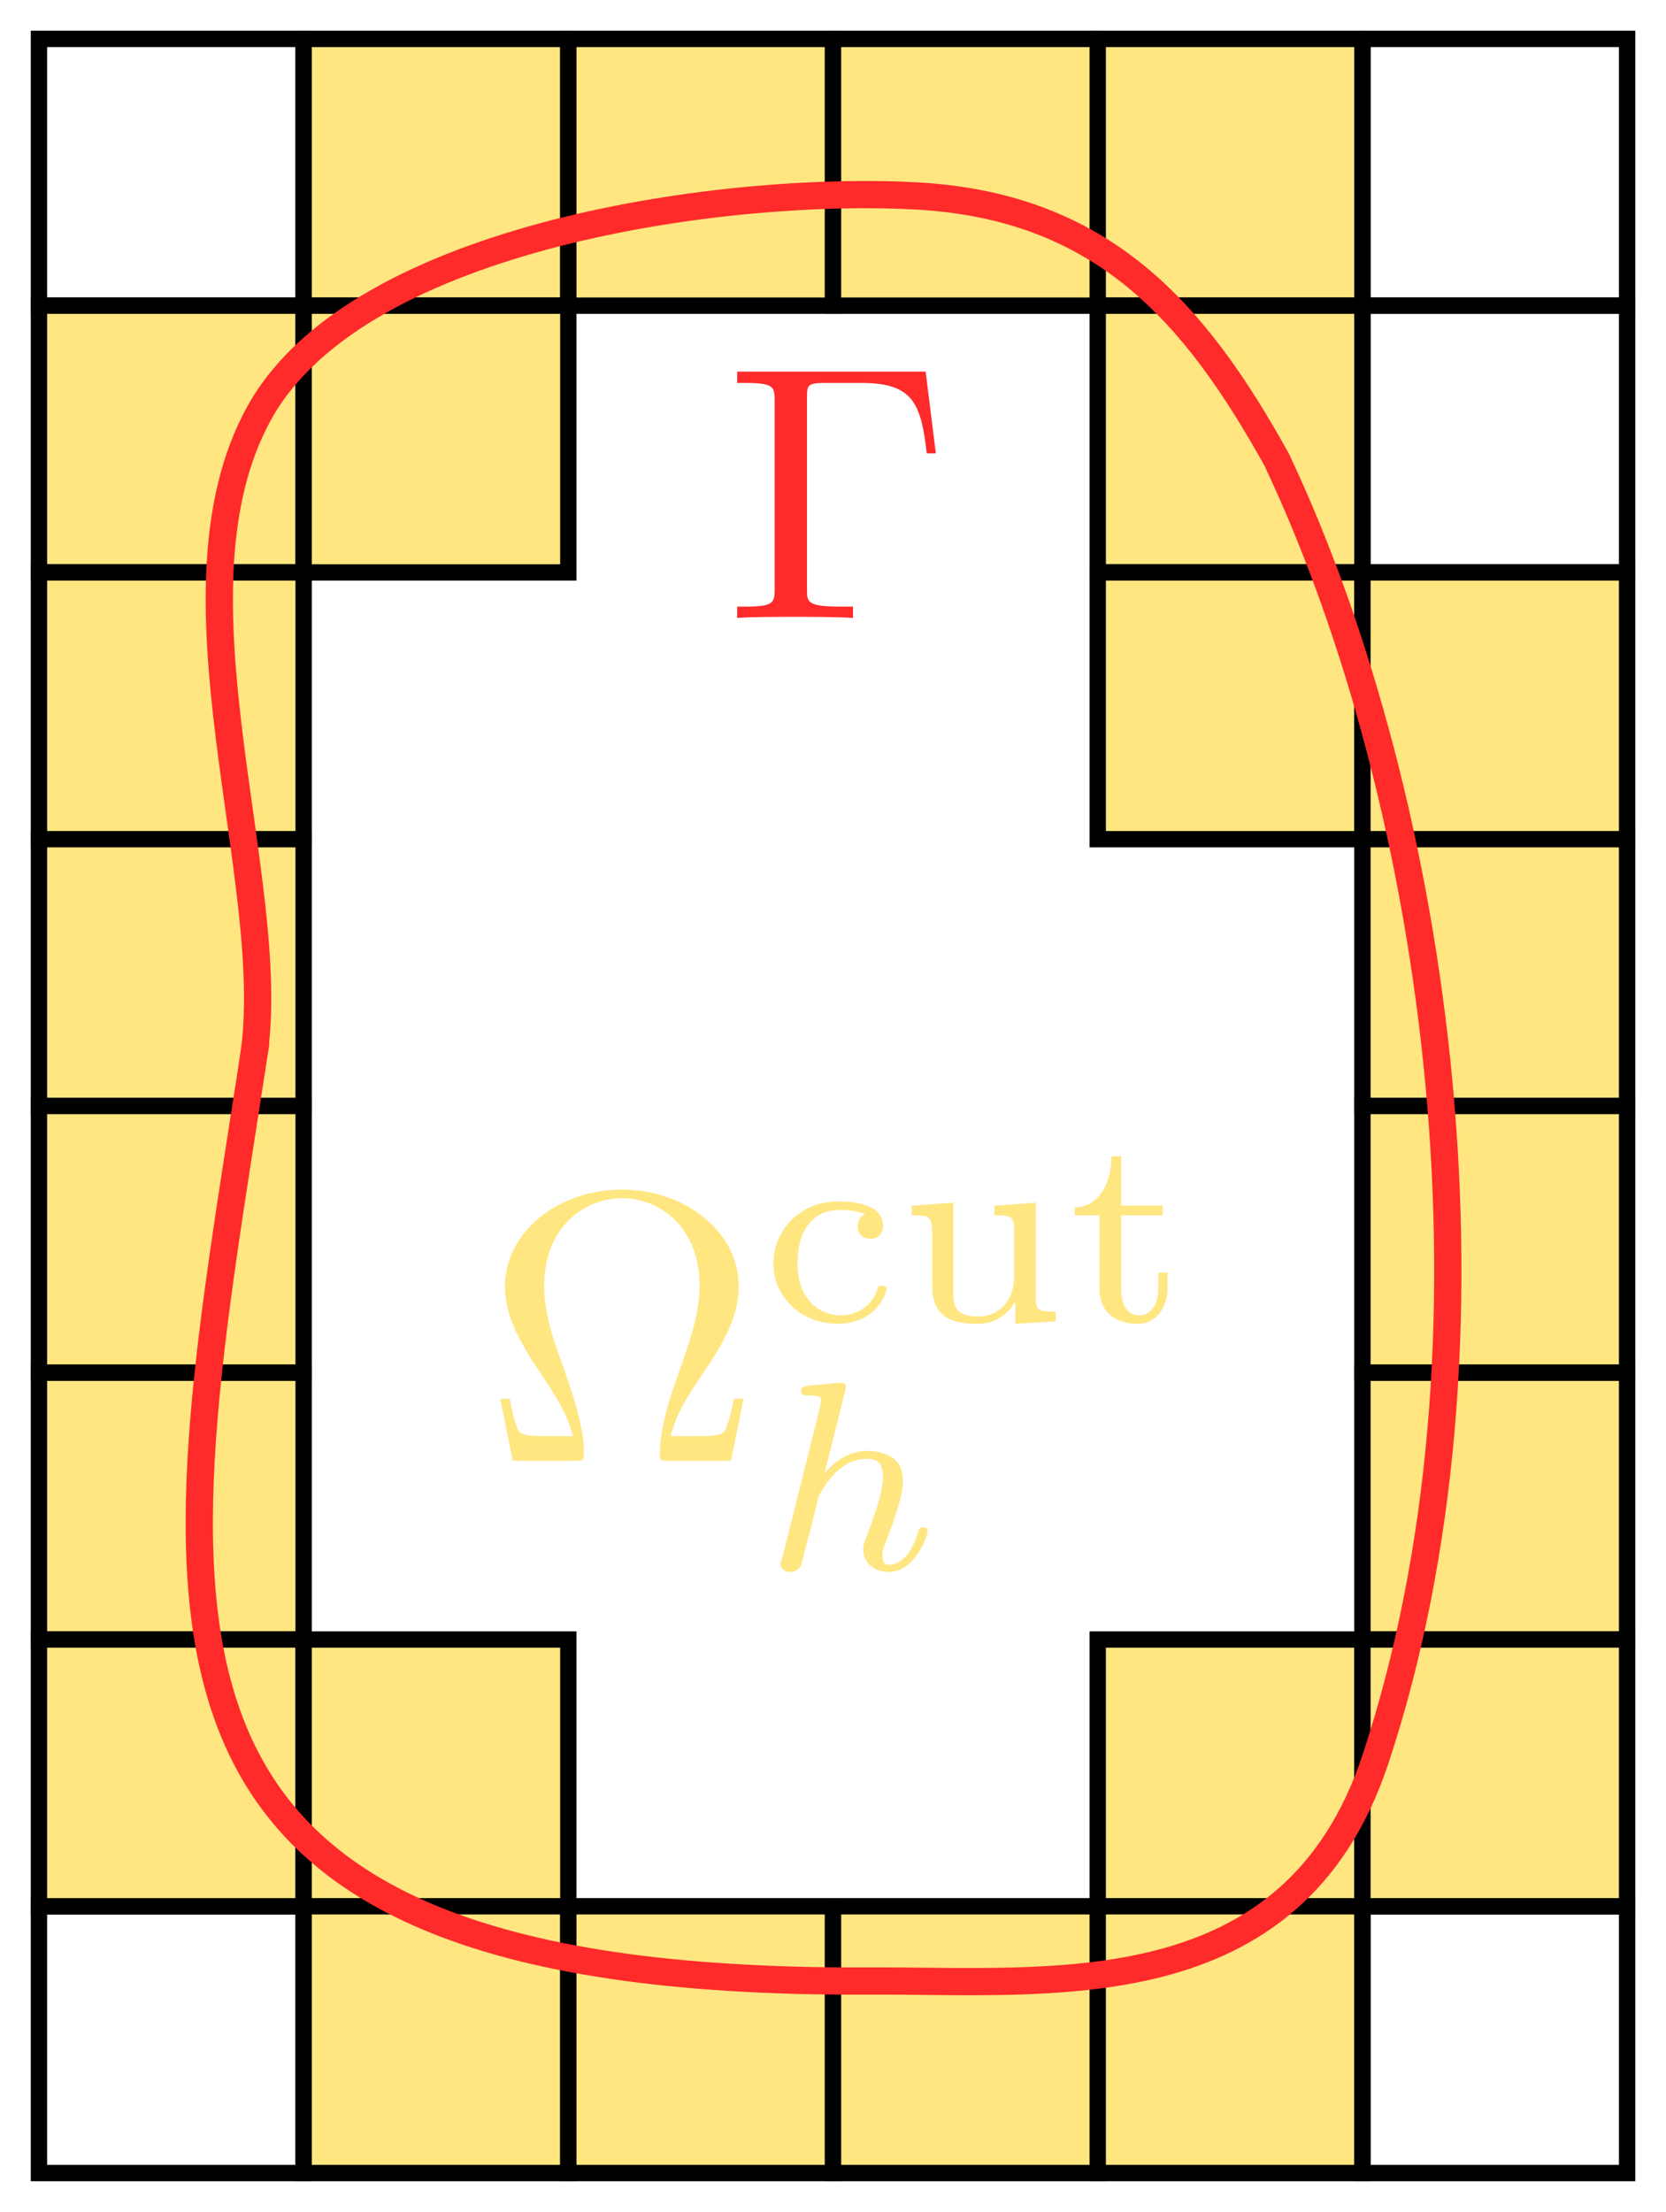 <?xml version="1.0" encoding="UTF-8" standalone="no"?>
<!-- Created with Inkscape (http://www.inkscape.org/) -->

<svg
   width="578.188"
   height="767.594"
   id="svg2"
   version="1.1"
   inkscape:version="1.2.2 (1:1.2.2+202212051550+b0a8486541)"
   sodipodi:docname="trace-FEM.svg"
   inkscape:export-filename="trace-FEM.png"
   inkscape:export-xdpi="261.027"
   inkscape:export-ydpi="261.027"
   xmlns:inkscape="http://www.inkscape.org/namespaces/inkscape"
   xmlns:sodipodi="http://sodipodi.sourceforge.net/DTD/sodipodi-0.dtd"
   xmlns="http://www.w3.org/2000/svg"
   xmlns:svg="http://www.w3.org/2000/svg"
   xmlns:rdf="http://www.w3.org/1999/02/22-rdf-syntax-ns#"
   xmlns:cc="http://creativecommons.org/ns#"
   xmlns:dc="http://purl.org/dc/elements/1.1/"
   xmlns:ns1="http://www.iki.fi/pav/software/textext/">
  <defs
     id="defs4" />
  <sodipodi:namedview
     id="base"
     pagecolor="#ffffff"
     bordercolor="#666666"
     borderopacity="1.0"
     inkscape:pageopacity="0.0"
     inkscape:pageshadow="2"
     inkscape:zoom="0.7"
     inkscape:cx="190"
     inkscape:cy="407.85714"
     inkscape:document-units="px"
     inkscape:current-layer="id-01ed3ac0-f439-4489-aae5-3d0961565001"
     showgrid="false"
     inkscape:object-nodes="true"
     inkscape:snap-global="false"
     inkscape:window-width="3768"
     inkscape:window-height="1536"
     inkscape:window-x="72"
     inkscape:window-y="27"
     inkscape:window-maximized="1"
     inkscape:snap-object-midpoints="true"
     inkscape:object-paths="true"
     inkscape:snap-center="true"
     inkscape:snap-bbox="true"
     fit-margin-top="12"
     fit-margin-left="12"
     fit-margin-bottom="12"
     fit-margin-right="12"
     inkscape:showpageshadow="0"
     inkscape:pagecheckerboard="1"
     inkscape:deskcolor="#d1d1d1" />
  <g
     inkscape:label="Layer 1"
     inkscape:groupmode="layer"
     id="layer1"
     transform="translate(-3573.28, 816.812)">
    <rect
       y="-803.313"
       x="3586.793"
       height="92.573"
       width="91.863"
       id="rect5357"
       style="fill:none;stroke:#000000;stroke-width:5.669;stroke-linecap:butt;stroke-linejoin:miter;stroke-miterlimit:4;stroke-opacity:1;stroke-dasharray:none;stroke-dashoffset:0" />
    <rect
       style="fill:none;stroke:#000000;stroke-width:5.669;stroke-linecap:butt;stroke-linejoin:miter;stroke-miterlimit:4;stroke-opacity:1;stroke-dasharray:none;stroke-dashoffset:0"
       id="rect5359"
       width="91.863"
       height="92.573"
       x="4046.109"
       y="-803.313" />
    <rect
       y="-710.74"
       x="4046.109"
       height="92.573"
       width="91.863"
       id="rect5361"
       style="fill:none;stroke:#000000;stroke-width:5.669;stroke-linecap:butt;stroke-linejoin:miter;stroke-miterlimit:4;stroke-opacity:1;stroke-dasharray:none;stroke-dashoffset:0" />
    <rect
       style="fill:none;stroke:#000000;stroke-width:5.669;stroke-linecap:butt;stroke-linejoin:miter;stroke-miterlimit:4;stroke-opacity:1;stroke-dasharray:none;stroke-dashoffset:0"
       id="rect5403"
       width="91.863"
       height="92.573"
       x="3586.793"
       y="-155.299" />
    <rect
       style="fill:#ffe680;fill-opacity:1;stroke:#000000;stroke-width:5.669;stroke-linecap:butt;stroke-linejoin:miter;stroke-miterlimit:4;stroke-opacity:1;stroke-dasharray:none;stroke-dashoffset:0"
       id="rect5407"
       width="91.863"
       height="92.573"
       x="3678.656"
       y="-803.313" />
    <rect
       y="-803.313"
       x="3770.519"
       height="92.573"
       width="91.863"
       id="rect5409"
       style="fill:#ffe680;fill-opacity:1;stroke:#000000;stroke-width:5.669;stroke-linecap:butt;stroke-linejoin:miter;stroke-miterlimit:4;stroke-opacity:1;stroke-dasharray:none;stroke-dashoffset:0" />
    <rect
       style="fill:#ffe680;fill-opacity:1;stroke:#000000;stroke-width:5.669;stroke-linecap:butt;stroke-linejoin:miter;stroke-miterlimit:4;stroke-opacity:1;stroke-dasharray:none;stroke-dashoffset:0"
       id="rect5411"
       width="91.863"
       height="92.573"
       x="3862.382"
       y="-803.313" />
    <rect
       y="-803.313"
       x="3954.245"
       height="92.573"
       width="91.863"
       id="rect5413"
       style="fill:#ffe680;fill-opacity:1;stroke:#000000;stroke-width:5.669;stroke-linecap:butt;stroke-linejoin:miter;stroke-miterlimit:4;stroke-opacity:1;stroke-dasharray:none;stroke-dashoffset:0" />
    <rect
       style="fill:#ffe680;fill-opacity:1;stroke:#000000;stroke-width:5.669;stroke-linecap:butt;stroke-linejoin:miter;stroke-miterlimit:4;stroke-opacity:1;stroke-dasharray:none;stroke-dashoffset:0"
       id="rect5415"
       width="91.863"
       height="92.573"
       x="3586.793"
       y="-710.74" />
    <rect
       y="-710.74"
       x="3678.656"
       height="92.573"
       width="91.863"
       id="rect5417"
       style="fill:#ffe680;fill-opacity:1;stroke:#000000;stroke-width:5.669;stroke-linecap:butt;stroke-linejoin:miter;stroke-miterlimit:4;stroke-opacity:1;stroke-dasharray:none;stroke-dashoffset:0" />
    <rect
       style="fill:#ffe680;fill-opacity:1;stroke:#000000;stroke-width:5.669;stroke-linecap:butt;stroke-linejoin:miter;stroke-miterlimit:4;stroke-opacity:1;stroke-dasharray:none;stroke-dashoffset:0"
       id="rect5419"
       width="91.863"
       height="92.573"
       x="3954.245"
       y="-710.74" />
    <rect
       style="fill:#ffe680;fill-opacity:1;stroke:#000000;stroke-width:5.669;stroke-linecap:butt;stroke-linejoin:miter;stroke-miterlimit:4;stroke-opacity:1;stroke-dasharray:none;stroke-dashoffset:0"
       id="rect5421"
       width="91.863"
       height="92.573"
       x="3586.793"
       y="-618.166" />
    <rect
       style="fill:#ffe680;fill-opacity:1;stroke:#000000;stroke-width:5.669;stroke-linecap:butt;stroke-linejoin:miter;stroke-miterlimit:4;stroke-opacity:1;stroke-dasharray:none;stroke-dashoffset:0"
       id="rect5423"
       width="91.863"
       height="92.573"
       x="3954.245"
       y="-618.166" />
    <rect
       y="-618.166"
       x="4046.109"
       height="92.573"
       width="91.863"
       id="rect5425"
       style="fill:#ffe680;fill-opacity:1;stroke:#000000;stroke-width:5.669;stroke-linecap:butt;stroke-linejoin:miter;stroke-miterlimit:4;stroke-opacity:1;stroke-dasharray:none;stroke-dashoffset:0" />
    <rect
       y="-525.593"
       x="3586.793"
       height="92.573"
       width="91.863"
       id="rect5427"
       style="fill:#ffe680;fill-opacity:1;stroke:#000000;stroke-width:5.669;stroke-linecap:butt;stroke-linejoin:miter;stroke-miterlimit:4;stroke-opacity:1;stroke-dasharray:none;stroke-dashoffset:0" />
    <rect
       style="fill:#ffe680;fill-opacity:1;stroke:#000000;stroke-width:5.669;stroke-linecap:butt;stroke-linejoin:miter;stroke-miterlimit:4;stroke-opacity:1;stroke-dasharray:none;stroke-dashoffset:0"
       id="rect5429"
       width="91.863"
       height="92.573"
       x="4046.109"
       y="-525.593" />
    <rect
       style="fill:#ffe680;fill-opacity:1;stroke:#000000;stroke-width:5.669;stroke-linecap:butt;stroke-linejoin:miter;stroke-miterlimit:4;stroke-opacity:1;stroke-dasharray:none;stroke-dashoffset:0"
       id="rect5431"
       width="91.863"
       height="92.573"
       x="3586.793"
       y="-433.019" />
    <rect
       y="-433.019"
       x="4046.109"
       height="92.573"
       width="91.863"
       id="rect5433"
       style="fill:#ffe680;fill-opacity:1;stroke:#000000;stroke-width:5.669;stroke-linecap:butt;stroke-linejoin:miter;stroke-miterlimit:4;stroke-opacity:1;stroke-dasharray:none;stroke-dashoffset:0" />
    <rect
       y="-340.446"
       x="3586.793"
       height="92.573"
       width="91.863"
       id="rect5435"
       style="fill:#ffe680;fill-opacity:1;stroke:#000000;stroke-width:5.669;stroke-linecap:butt;stroke-linejoin:miter;stroke-miterlimit:4;stroke-opacity:1;stroke-dasharray:none;stroke-dashoffset:0" />
    <rect
       style="fill:#ffe680;fill-opacity:1;stroke:#000000;stroke-width:5.669;stroke-linecap:butt;stroke-linejoin:miter;stroke-miterlimit:4;stroke-opacity:1;stroke-dasharray:none;stroke-dashoffset:0"
       id="rect5437"
       width="91.863"
       height="92.573"
       x="4046.109"
       y="-340.446" />
    <rect
       y="-247.872"
       x="3586.793"
       height="92.573"
       width="91.863"
       id="rect5439"
       style="fill:#ffe680;fill-opacity:1;stroke:#000000;stroke-width:5.669;stroke-linecap:butt;stroke-linejoin:miter;stroke-miterlimit:4;stroke-opacity:1;stroke-dasharray:none;stroke-dashoffset:0" />
    <rect
       style="fill:#ffe680;fill-opacity:1;stroke:#000000;stroke-width:5.669;stroke-linecap:butt;stroke-linejoin:miter;stroke-miterlimit:4;stroke-opacity:1;stroke-dasharray:none;stroke-dashoffset:0"
       id="rect5441"
       width="91.863"
       height="92.573"
       x="3678.656"
       y="-247.872" />
    <rect
       y="-247.872"
       x="3954.245"
       height="92.573"
       width="91.863"
       id="rect5443"
       style="fill:#ffe680;fill-opacity:1;stroke:#000000;stroke-width:5.669;stroke-linecap:butt;stroke-linejoin:miter;stroke-miterlimit:4;stroke-opacity:1;stroke-dasharray:none;stroke-dashoffset:0" />
    <rect
       style="fill:#ffe680;fill-opacity:1;stroke:#000000;stroke-width:5.669;stroke-linecap:butt;stroke-linejoin:miter;stroke-miterlimit:4;stroke-opacity:1;stroke-dasharray:none;stroke-dashoffset:0"
       id="rect5445"
       width="91.863"
       height="92.573"
       x="4046.109"
       y="-247.872" />
    <rect
       y="-155.299"
       x="3678.656"
       height="92.573"
       width="91.863"
       id="rect5447"
       style="fill:#ffe680;fill-opacity:1;stroke:#000000;stroke-width:5.669;stroke-linecap:butt;stroke-linejoin:miter;stroke-miterlimit:4;stroke-opacity:1;stroke-dasharray:none;stroke-dashoffset:0" />
    <rect
       style="fill:#ffe680;fill-opacity:1;stroke:#000000;stroke-width:5.669;stroke-linecap:butt;stroke-linejoin:miter;stroke-miterlimit:4;stroke-opacity:1;stroke-dasharray:none;stroke-dashoffset:0"
       id="rect5449"
       width="91.863"
       height="92.573"
       x="3770.519"
       y="-155.299" />
    <rect
       y="-155.299"
       x="3862.382"
       height="92.573"
       width="91.863"
       id="rect5451"
       style="fill:#ffe680;fill-opacity:1;stroke:#000000;stroke-width:5.669;stroke-linecap:butt;stroke-linejoin:miter;stroke-miterlimit:4;stroke-opacity:1;stroke-dasharray:none;stroke-dashoffset:0" />
    <rect
       style="fill:#ffe680;fill-opacity:1;stroke:#000000;stroke-width:5.669;stroke-linecap:butt;stroke-linejoin:miter;stroke-miterlimit:4;stroke-opacity:1;stroke-dasharray:none;stroke-dashoffset:0"
       id="rect5453"
       width="91.863"
       height="92.573"
       x="3954.245"
       y="-155.299" />
    <rect
       y="-155.299"
       x="4046.109"
       height="92.573"
       width="91.863"
       id="rect5455"
       style="fill:none;stroke:#000000;stroke-width:5.669;stroke-linecap:butt;stroke-linejoin:miter;stroke-miterlimit:4;stroke-opacity:1;stroke-dasharray:none;stroke-dashoffset:0" />
    <path
       sodipodi:nodetypes="czzcssc"
       inkscape:connector-curvature="0"
       id="path5457"
       d="m 3661.293,-450.017 c 9.371,-60.819 -32.587,-161.355 2.042,-223.631 34.628,-62.276 164.235,-78.892 228.576,-75.137 64.341,3.754 96.109,40.518 124.414,91.433 57.092,120.823 81.827,307.391 34.377,450.811 -28.76,86.928 -112.572,76.864 -175.938,77.179 -273.497,1.357 -243.44,-126.423 -213.47,-320.655 z"
       style="fill:none;stroke:#ff2a2a;stroke-width:9.449;stroke-linecap:butt;stroke-linejoin:miter;stroke-miterlimit:4;stroke-opacity:1;stroke-dasharray:none" />
    <g
       transform="matrix(11.505 0 0 11.505 3762.02 -449.171)"
       ns1:version="1.8.1"
       ns1:texconverter="pdflatex"
       ns1:pdfconverter="inkscape"
       ns1:text="$\\Omega_{\\rm cut}$"
       ns1:preamble="/home/eric-neiva/.config/inkscape/extensions/textext/default_packages.tex"
       ns1:scale="4.32639052686912"
       ns1:alignment="middle center"
       ns1:stroke-to-path="0"
       ns1:inkscapeversion="1.2.2"
       ns1:jacobian_sqrt="5.76851"
       id="g859"
       style="fill:#ffe680;fill-opacity:1;stroke-width:0.493;stroke-dasharray:none">
      <defs
         id="id-7c0f1656-5bae-484d-bfd5-68551f4ed32b">
        <g
           id="id-61cc5be3-e3bc-43e9-8bcd-eef899435f41">
          <symbol
             overflow="visible"
             id="id-33a200f5-9168-4b58-8804-a7b798ce8c8b">
            <path
               style="stroke:none;stroke-width:0"
               d=""
               id="id-d860805c-45de-4670-ab74-6bb90432bb1f" />
          </symbol>
          <symbol
             overflow="visible"
             id="id-63ec9244-a236-4167-b0a6-bb7f2cd9863b">
            <path
               style="stroke:none;stroke-width:0"
               d="M 6.75,-1.609 H 6.5 c -0.047,0.25 -0.094,0.484 -0.188,0.719 -0.047,0.156 -0.078,0.25 -0.656,0.25 H 4.859 C 5,-1.203 5.297,-1.688 5.75,-2.344 c 0.469,-0.703 0.875,-1.391 0.875,-2.188 0,-1.375 -1.344,-2.5 -3.031,-2.5 -1.703,0 -3.031,1.141 -3.031,2.5 0,0.797 0.406,1.484 0.875,2.188 0.438,0.656 0.75,1.141 0.891,1.703 H 1.531 C 0.953,-0.641 0.922,-0.734 0.875,-0.875 0.781,-1.109 0.734,-1.359 0.688,-1.609 h -0.25 L 0.766,0 h 1.594 c 0.219,0 0.25,0 0.25,-0.203 0,-0.703 -0.312,-1.578 -0.531,-2.219 -0.219,-0.578 -0.5,-1.359 -0.5,-2.109 0,-1.594 1.109,-2.281 2.016,-2.281 0.953,0 2.016,0.719 2.016,2.281 0,0.75 -0.281,1.5 -0.562,2.312 -0.156,0.422 -0.469,1.328 -0.469,2.016 C 4.578,0 4.609,0 4.828,0 h 1.594 z m 0,0"
               id="id-9378e4ad-eadd-4ab8-a1ca-dbf37b06c4a3" />
          </symbol>
          <symbol
             overflow="visible"
             id="id-0f62e7fa-3cec-4c43-bd04-3ac26c6a835a">
            <path
               style="stroke:none;stroke-width:0"
               d=""
               id="id-9c8f248e-d339-4eba-8701-6b6e9d60bcf8" />
          </symbol>
          <symbol
             overflow="visible"
             id="id-9335b4db-49b7-4bde-9e1c-a2e9498ac531">
            <path
               style="stroke:none;stroke-width:0"
               d="m 2.703,-2.781 c -0.125,0.062 -0.188,0.172 -0.188,0.312 0,0.188 0.125,0.328 0.328,0.328 0.188,0 0.328,-0.125 0.328,-0.344 0,-0.625 -0.969,-0.625 -1.156,-0.625 -1.047,0 -1.688,0.797 -1.688,1.609 0,0.875 0.734,1.562 1.656,1.562 1.031,0 1.281,-0.812 1.281,-0.906 0,-0.078 -0.094,-0.078 -0.125,-0.078 -0.094,0 -0.094,0.016 -0.125,0.125 C 2.859,-0.375 2.484,-0.156 2.062,-0.156 c -0.484,0 -1.109,-0.359 -1.109,-1.359 0,-0.875 0.438,-1.375 1.078,-1.375 0.094,0 0.422,0 0.672,0.109 z m 0,0"
               id="id-1a87c786-8d9b-4937-a87c-cb30c5d014a1" />
          </symbol>
          <symbol
             overflow="visible"
             id="id-b45fe7a8-0a4d-4156-acbb-0688c0b52b59">
            <path
               style="stroke:none;stroke-width:0"
               d="m 2.516,-3 v 0.25 c 0.469,0 0.516,0.047 0.516,0.391 v 1.203 c 0,0.609 -0.391,1.031 -0.922,1.031 -0.625,0 -0.656,-0.297 -0.656,-0.656 V -3.078 L 0.375,-3 v 0.25 c 0.531,0 0.531,0.031 0.531,0.641 V -1.062 c 0,0.484 0,1.125 1.156,1.125 0.156,0 0.656,0 1,-0.578 V 0.062 L 4.109,0 v -0.25 c -0.469,0 -0.516,-0.047 -0.516,-0.391 v -2.438 z m 0,0"
               id="id-df2a1d31-83d0-4fff-893e-d855513c8253" />
          </symbol>
          <symbol
             overflow="visible"
             id="id-e356ba8d-c630-467c-b4ab-305b7e79274b">
            <path
               style="stroke:none;stroke-width:0"
               d="M 1.406,-2.75 H 2.484 V -3 H 1.406 v -1.281 h -0.25 c 0,0.625 -0.281,1.312 -0.953,1.328 V -2.75 H 0.844 v 1.875 c 0,0.781 0.594,0.938 0.984,0.938 0.469,0 0.781,-0.391 0.781,-0.938 V -1.266 H 2.375 v 0.375 c 0,0.484 -0.219,0.734 -0.5,0.734 -0.469,0 -0.469,-0.578 -0.469,-0.703 z m 0,0"
               id="id-2fc938ef-8417-4c8a-b317-133a4c79906a" />
          </symbol>
        </g>
      </defs>
      <g
         id="id-01ed3ac0-f439-4489-aae5-3d0961565001"
         transform="translate(-149.15, -127.734)"
         style="fill:#ffe680;fill-opacity:1;stroke-width:0.493;stroke-dasharray:none">
        <g
           transform="matrix(1.163 0 0 1.163 147.833 130.656)"
           ns1:version="1.8.1"
           ns1:texconverter="pdflatex"
           ns1:pdfconverter="inkscape"
           ns1:text="$\\Omega_h^{\\rm cut}$"
           ns1:preamble="/home/eric-neiva/.config/inkscape/extensions/textext/default_packages.tex"
           ns1:scale="10.037464511235056"
           ns1:alignment="middle center"
           ns1:stroke-to-path="0"
           ns1:inkscapeversion="1.2.2"
           ns1:jacobian_sqrt="1.16331"
           style="fill:#ffe680;fill-opacity:1;stroke-width:0"
           id="g11966">
          <defs
             id="id-f641918e-9759-49ac-965a-7c527dc4ca1f"
             style="fill:#ffe680;fill-opacity:1;stroke-width:0">
            <g
               id="id-2308c0a6-1778-433d-a0c0-aa88f669a281"
               style="fill:#ffe680;fill-opacity:1;stroke-width:0">
              <symbol
                 overflow="visible"
                 id="id-dc5acfd1-5a5a-4ca1-9e59-6c85ea91629f"
                 style="fill:#ffe680;fill-opacity:1;stroke-width:0">
                <path
                   style="stroke:#ffe680;fill:#ffe680;fill-opacity:1;stroke-width:0"
                   d=""
                   id="id-ac4ae8ba-d8ee-4133-93be-c201f37f2746" />
              </symbol>
              <symbol
                 overflow="visible"
                 id="id-65b16a82-f095-46cd-b5be-842840b76d07"
                 style="fill:#ffe680;fill-opacity:1;stroke-width:0">
                <path
                   style="stroke:#ffe680;fill:#ffe680;fill-opacity:1;stroke-width:0"
                   d="M 6.75,-1.609 H 6.5 c -0.047,0.25 -0.094,0.484 -0.188,0.719 -0.047,0.156 -0.078,0.25 -0.656,0.25 H 4.859 C 5,-1.203 5.297,-1.688 5.75,-2.344 c 0.469,-0.703 0.875,-1.391 0.875,-2.188 0,-1.375 -1.344,-2.5 -3.031,-2.5 -1.703,0 -3.031,1.141 -3.031,2.5 0,0.797 0.406,1.484 0.875,2.188 0.438,0.656 0.75,1.141 0.891,1.703 H 1.531 C 0.953,-0.641 0.922,-0.734 0.875,-0.875 0.781,-1.109 0.734,-1.359 0.688,-1.609 h -0.25 L 0.766,0 h 1.594 c 0.219,0 0.25,0 0.25,-0.203 0,-0.703 -0.312,-1.578 -0.531,-2.219 -0.219,-0.578 -0.5,-1.359 -0.5,-2.109 0,-1.594 1.109,-2.281 2.016,-2.281 0.953,0 2.016,0.719 2.016,2.281 0,0.75 -0.281,1.5 -0.562,2.312 -0.156,0.422 -0.469,1.328 -0.469,2.016 C 4.578,0 4.609,0 4.828,0 h 1.594 z m 0,0"
                   id="id-d6773475-e606-46eb-a9c5-74401477bbbf" />
              </symbol>
              <symbol
                 overflow="visible"
                 id="id-c42e89a7-63de-4b73-8397-89861e52be2b"
                 style="fill:#ffe680;fill-opacity:1;stroke-width:0">
                <path
                   style="stroke:#ffe680;fill:#ffe680;fill-opacity:1;stroke-width:0"
                   d=""
                   id="id-dad7d9c2-bb55-42c7-bc72-1f6085cffbfd" />
              </symbol>
              <symbol
                 overflow="visible"
                 id="id-22192e6b-aae1-48ea-b268-233b2de3c922"
                 style="fill:#ffe680;fill-opacity:1;stroke-width:0">
                <path
                   style="stroke:#ffe680;fill:#ffe680;fill-opacity:1;stroke-width:0"
                   d="m 2.703,-2.781 c -0.125,0.062 -0.188,0.172 -0.188,0.312 0,0.188 0.125,0.328 0.328,0.328 0.188,0 0.328,-0.125 0.328,-0.344 0,-0.625 -0.969,-0.625 -1.156,-0.625 -1.047,0 -1.688,0.797 -1.688,1.609 0,0.875 0.734,1.562 1.656,1.562 1.031,0 1.281,-0.812 1.281,-0.906 0,-0.078 -0.094,-0.078 -0.125,-0.078 -0.094,0 -0.094,0.016 -0.125,0.125 C 2.859,-0.375 2.484,-0.156 2.062,-0.156 c -0.484,0 -1.109,-0.359 -1.109,-1.359 0,-0.875 0.438,-1.375 1.078,-1.375 0.094,0 0.422,0 0.672,0.109 z m 0,0"
                   id="id-6572a591-6152-4cee-b88b-80a9ea1f9518" />
              </symbol>
              <symbol
                 overflow="visible"
                 id="id-8d44e175-ad1a-4037-9383-62fd99e89a07"
                 style="fill:#ffe680;fill-opacity:1;stroke-width:0">
                <path
                   style="stroke:#ffe680;fill:#ffe680;fill-opacity:1;stroke-width:0"
                   d="m 2.516,-3 v 0.25 c 0.469,0 0.516,0.047 0.516,0.391 v 1.203 c 0,0.609 -0.391,1.031 -0.922,1.031 -0.625,0 -0.656,-0.297 -0.656,-0.656 V -3.078 L 0.375,-3 v 0.25 c 0.531,0 0.531,0.031 0.531,0.641 V -1.062 c 0,0.484 0,1.125 1.156,1.125 0.156,0 0.656,0 1,-0.578 V 0.062 L 4.109,0 v -0.25 c -0.469,0 -0.516,-0.047 -0.516,-0.391 v -2.438 z m 0,0"
                   id="id-0473b6aa-564d-4370-9134-7ecf89d3bed9" />
              </symbol>
              <symbol
                 overflow="visible"
                 id="id-d9570b54-010d-487c-9634-6d1b63606721"
                 style="fill:#ffe680;fill-opacity:1;stroke-width:0">
                <path
                   style="stroke:#ffe680;fill:#ffe680;fill-opacity:1;stroke-width:0"
                   d="M 1.406,-2.75 H 2.484 V -3 H 1.406 v -1.281 h -0.25 c 0,0.625 -0.281,1.312 -0.953,1.328 V -2.75 H 0.844 v 1.875 c 0,0.781 0.594,0.938 0.984,0.938 0.469,0 0.781,-0.391 0.781,-0.938 V -1.266 H 2.375 v 0.375 c 0,0.484 -0.219,0.734 -0.5,0.734 -0.469,0 -0.469,-0.578 -0.469,-0.703 z m 0,0"
                   id="id-621ae1cc-e6eb-49e7-b9bd-b57522aa6dc8" />
              </symbol>
              <symbol
                 overflow="visible"
                 id="id-1b7f2d51-7998-4a8d-90a6-2ceaf7cca5c7"
                 style="fill:#ffe680;fill-opacity:1;stroke-width:0">
                <path
                   style="stroke:#ffe680;fill:#ffe680;fill-opacity:1;stroke-width:0"
                   d=""
                   id="id-9f93bb43-1f91-4306-920b-6163fcc4f1ae" />
              </symbol>
              <symbol
                 overflow="visible"
                 id="id-0eb413d7-ebf4-49ab-92f5-b484cb0deb10"
                 style="fill:#ffe680;fill-opacity:1;stroke-width:0">
                <path
                   style="stroke:#ffe680;fill:#ffe680;fill-opacity:1;stroke-width:0"
                   d="m 2.188,-4.625 c 0,-0.016 0.016,-0.109 0.016,-0.109 0,-0.047 -0.016,-0.109 -0.109,-0.109 -0.141,0 -0.719,0.062 -0.891,0.078 -0.047,0 -0.156,0.016 -0.156,0.156 0,0.094 0.109,0.094 0.188,0.094 0.328,0 0.328,0.062 0.328,0.109 0,0.047 -0.016,0.094 -0.016,0.156 L 0.562,-0.312 c -0.047,0.125 -0.047,0.141 -0.047,0.156 0,0.109 0.094,0.219 0.25,0.219 0.078,0 0.203,-0.031 0.281,-0.172 C 1.062,-0.156 1.125,-0.406 1.156,-0.547 l 0.172,-0.625 C 1.344,-1.281 1.422,-1.547 1.438,-1.641 1.5,-1.906 1.5,-1.922 1.641,-2.141 1.875,-2.484 2.219,-2.875 2.766,-2.875 c 0.391,0 0.406,0.312 0.406,0.484 0,0.422 -0.297,1.188 -0.406,1.484 -0.078,0.203 -0.109,0.266 -0.109,0.375 0,0.375 0.312,0.594 0.656,0.594 0.703,0 1.016,-0.953 1.016,-1.062 0,-0.094 -0.094,-0.094 -0.125,-0.094 -0.094,0 -0.094,0.047 -0.125,0.125 -0.156,0.562 -0.469,0.844 -0.734,0.844 -0.156,0 -0.188,-0.094 -0.188,-0.25 0,-0.156 0.047,-0.25 0.172,-0.562 C 3.406,-1.156 3.688,-1.891 3.688,-2.281 c 0,-0.109 0,-0.406 -0.25,-0.609 -0.125,-0.078 -0.328,-0.188 -0.656,-0.188 -0.5,0 -0.875,0.281 -1.125,0.578 z m 0,0"
                   id="id-31f93d2c-07ac-46fd-8758-893756add819" />
              </symbol>
            </g>
          </defs>
          <g
             id="id-95120a11-bb5b-43c1-a619-2ed3dc566b10"
             transform="translate(-149.15, -126.868)"
             style="fill:#ffe680;fill-opacity:1;stroke-width:0">
            <g
               style="fill:#ffe680;fill-opacity:1;stroke-width:0"
               id="id-4b257ae5-6060-4b12-91c8-32add6740277">
              <g
                 transform="translate(148.712, 134.765)"
                 style="fill:#ffe680;fill-opacity:1;stroke-width:0"
                 id="g25254">
                <path
                   style="stroke:#ffe680;fill:#ffe680;fill-opacity:1;stroke-width:0"
                   d="M 6.75,-1.609 H 6.5 c -0.047,0.25 -0.094,0.484 -0.188,0.719 -0.047,0.156 -0.078,0.25 -0.656,0.25 H 4.859 C 5,-1.203 5.297,-1.688 5.75,-2.344 c 0.469,-0.703 0.875,-1.391 0.875,-2.188 0,-1.375 -1.344,-2.5 -3.031,-2.5 -1.703,0 -3.031,1.141 -3.031,2.5 0,0.797 0.406,1.484 0.875,2.188 0.438,0.656 0.75,1.141 0.891,1.703 H 1.531 C 0.953,-0.641 0.922,-0.734 0.875,-0.875 0.781,-1.109 0.734,-1.359 0.688,-1.609 h -0.25 L 0.766,0 h 1.594 c 0.219,0 0.25,0 0.25,-0.203 0,-0.703 -0.312,-1.578 -0.531,-2.219 -0.219,-0.578 -0.5,-1.359 -0.5,-2.109 0,-1.594 1.109,-2.281 2.016,-2.281 0.953,0 2.016,0.719 2.016,2.281 0,0.75 -0.281,1.5 -0.562,2.312 -0.156,0.422 -0.469,1.328 -0.469,2.016 C 4.578,0 4.609,0 4.828,0 h 1.594 z m 0,0"
                   id="id-681f9d4d-67bd-46ba-bd03-e93dd8be2430" />
              </g>
            </g>
            <g
               style="fill:#ffe680;fill-opacity:1;stroke-width:0"
               id="id-2c6e162b-787d-464e-88d2-4603259ffb77">
              <g
                 transform="translate(155.908, 131.149)"
                 style="fill:#ffe680;fill-opacity:1;stroke-width:0"
                 id="g25258">
                <path
                   style="stroke:#ffe680;fill:#ffe680;fill-opacity:1;stroke-width:0"
                   d="m 2.703,-2.781 c -0.125,0.062 -0.188,0.172 -0.188,0.312 0,0.188 0.125,0.328 0.328,0.328 0.188,0 0.328,-0.125 0.328,-0.344 0,-0.625 -0.969,-0.625 -1.156,-0.625 -1.047,0 -1.688,0.797 -1.688,1.609 0,0.875 0.734,1.562 1.656,1.562 1.031,0 1.281,-0.812 1.281,-0.906 0,-0.078 -0.094,-0.078 -0.125,-0.078 -0.094,0 -0.094,0.016 -0.125,0.125 C 2.859,-0.375 2.484,-0.156 2.062,-0.156 c -0.484,0 -1.109,-0.359 -1.109,-1.359 0,-0.875 0.438,-1.375 1.078,-1.375 0.094,0 0.422,0 0.672,0.109 z m 0,0"
                   id="id-5d810d5c-74b2-4998-a7bb-739a8a12c605" />
              </g>
              <g
                 transform="translate(159.45, 131.149)"
                 style="fill:#ffe680;fill-opacity:1;stroke-width:0"
                 id="g25261">
                <path
                   style="stroke:#ffe680;fill:#ffe680;fill-opacity:1;stroke-width:0"
                   d="m 2.516,-3 v 0.25 c 0.469,0 0.516,0.047 0.516,0.391 v 1.203 c 0,0.609 -0.391,1.031 -0.922,1.031 -0.625,0 -0.656,-0.297 -0.656,-0.656 V -3.078 L 0.375,-3 v 0.25 c 0.531,0 0.531,0.031 0.531,0.641 V -1.062 c 0,0.484 0,1.125 1.156,1.125 0.156,0 0.656,0 1,-0.578 V 0.062 L 4.109,0 v -0.25 c -0.469,0 -0.516,-0.047 -0.516,-0.391 v -2.438 z m 0,0"
                   id="id-c6ec070d-9b27-44c6-bfe8-a090a03e5491" />
              </g>
              <g
                 transform="translate(163.85, 131.149)"
                 style="fill:#ffe680;fill-opacity:1;stroke-width:0"
                 id="g25264">
                <path
                   style="stroke:#ffe680;fill:#ffe680;fill-opacity:1;stroke-width:0"
                   d="M 1.406,-2.75 H 2.484 V -3 H 1.406 v -1.281 h -0.25 c 0,0.625 -0.281,1.312 -0.953,1.328 V -2.75 H 0.844 v 1.875 c 0,0.781 0.594,0.938 0.984,0.938 0.469,0 0.781,-0.391 0.781,-0.938 V -1.266 H 2.375 v 0.375 c 0,0.484 -0.219,0.734 -0.5,0.734 -0.469,0 -0.469,-0.578 -0.469,-0.703 z m 0,0"
                   id="id-7045ff2b-c4c7-4801-bf57-1739fe250c64" />
              </g>
            </g>
            <g
               style="fill:#ffe680;fill-opacity:1;stroke-width:0"
               id="id-5f4f7262-4e5f-4b9a-8c6c-779f3494cdd7">
              <g
                 transform="translate(155.908, 137.586)"
                 style="fill:#ffe680;fill-opacity:1;stroke-width:0"
                 id="g25268">
                <path
                   style="stroke:#ffe680;fill:#ffe680;fill-opacity:1;stroke-width:0"
                   d="m 2.188,-4.625 c 0,-0.016 0.016,-0.109 0.016,-0.109 0,-0.047 -0.016,-0.109 -0.109,-0.109 -0.141,0 -0.719,0.062 -0.891,0.078 -0.047,0 -0.156,0.016 -0.156,0.156 0,0.094 0.109,0.094 0.188,0.094 0.328,0 0.328,0.062 0.328,0.109 0,0.047 -0.016,0.094 -0.016,0.156 L 0.562,-0.312 c -0.047,0.125 -0.047,0.141 -0.047,0.156 0,0.109 0.094,0.219 0.25,0.219 0.078,0 0.203,-0.031 0.281,-0.172 C 1.062,-0.156 1.125,-0.406 1.156,-0.547 l 0.172,-0.625 C 1.344,-1.281 1.422,-1.547 1.438,-1.641 1.5,-1.906 1.5,-1.922 1.641,-2.141 1.875,-2.484 2.219,-2.875 2.766,-2.875 c 0.391,0 0.406,0.312 0.406,0.484 0,0.422 -0.297,1.188 -0.406,1.484 -0.078,0.203 -0.109,0.266 -0.109,0.375 0,0.375 0.312,0.594 0.656,0.594 0.703,0 1.016,-0.953 1.016,-1.062 0,-0.094 -0.094,-0.094 -0.125,-0.094 -0.094,0 -0.094,0.047 -0.125,0.125 -0.156,0.562 -0.469,0.844 -0.734,0.844 -0.156,0 -0.188,-0.094 -0.188,-0.25 0,-0.156 0.047,-0.25 0.172,-0.562 C 3.406,-1.156 3.688,-1.891 3.688,-2.281 c 0,-0.109 0,-0.406 -0.25,-0.609 -0.125,-0.078 -0.328,-0.188 -0.656,-0.188 -0.5,0 -0.875,0.281 -1.125,0.578 z m 0,0"
                   id="id-e11cc832-a836-4c71-9869-bd872ddd4b55" />
              </g>
            </g>
          </g>
        </g>
      </g>
    </g>
    <g
       transform="matrix(12.607,0,0,12.607,3829.124,-687.856)"
       ns1:version="1.8.1"
       ns1:texconverter="pdflatex"
       ns1:pdfconverter="inkscape"
       ns1:text="$\\Gamma$"
       ns1:preamble="/home/eric-neiva/.config/inkscape/extensions/textext/default_packages.tex"
       ns1:scale="4.32639052686912"
       ns1:alignment="middle center"
       ns1:stroke-to-path="0"
       ns1:inkscapeversion="1.2.2"
       ns1:jacobian_sqrt="5.76851"
       id="g1396"
       style="fill:#ff2a2a;fill-opacity:1;stroke-width:0.45;stroke-dasharray:none">
      <defs
         id="id-203bc706-73b8-414e-955c-0eb9333d80b7">
        <g
           id="id-9f2c7483-ee10-4e71-8042-5a883bc83597">
          <symbol
             overflow="visible"
             id="id-cfb51155-5c88-4262-9fc3-22bff4da63db">
            <path
               style="stroke:none;stroke-width:0"
               d=""
               id="id-db89cf51-7e7a-4f41-a4dd-7d3e4039f135" />
          </symbol>
          <symbol
             overflow="visible"
             id="id-abd18956-d4ac-45b2-97a2-ac4436102d6a">
            <path
               style="stroke:none;stroke-width:0"
               d="m 5.516,-6.781 h -5.188 v 0.312 H 0.562 c 0.766,0 0.797,0.109 0.797,0.469 v 5.219 c 0,0.359 -0.031,0.469 -0.797,0.469 H 0.328 V 0 c 0.344,-0.031 1.125,-0.031 1.516,-0.031 0.406,0 1.312,0 1.672,0.031 V -0.312 H 3.188 C 2.25,-0.312 2.25,-0.438 2.25,-0.781 v -5.297 c 0,-0.328 0.016,-0.391 0.484,-0.391 h 1.031 c 1.422,0 1.625,0.594 1.781,1.938 h 0.25 z m 0,0"
               id="id-2a1c8134-1caa-4611-80e6-541464b7083b" />
          </symbol>
        </g>
      </defs>
      <g
         id="id-3932fe74-0d63-48be-bb25-23334a8b7383"
         transform="translate(-149.04,-127.984)"
         style="fill:#ff2a2a;fill-opacity:1;stroke-width:0.45;stroke-dasharray:none">
        <g
           style="fill:#ff2a2a;fill-opacity:1;stroke-width:0.45;stroke-dasharray:none"
           id="id-34f40c86-b915-4472-ad47-d2feaeab5570">
          <g
             transform="translate(148.712,134.765)"
             id="g1392"
             style="fill:#ff2a2a;fill-opacity:1;stroke-width:0.45;stroke-dasharray:none">
            <path
               style="fill:#ff2a2a;fill-opacity:1;stroke:none;stroke-width:0.45;stroke-dasharray:none"
               d="m 5.516,-6.781 h -5.188 v 0.312 H 0.562 c 0.766,0 0.797,0.109 0.797,0.469 v 5.219 c 0,0.359 -0.031,0.469 -0.797,0.469 H 0.328 V 0 c 0.344,-0.031 1.125,-0.031 1.516,-0.031 0.406,0 1.312,0 1.672,0.031 V -0.312 H 3.188 C 2.25,-0.312 2.25,-0.438 2.25,-0.781 v -5.297 c 0,-0.328 0.016,-0.391 0.484,-0.391 h 1.031 c 1.422,0 1.625,0.594 1.781,1.938 h 0.25 z m 0,0"
               id="id-43992230-8317-4d11-9170-8483e6028e1a" />
          </g>
        </g>
      </g>
    </g>
  </g>
</svg>
